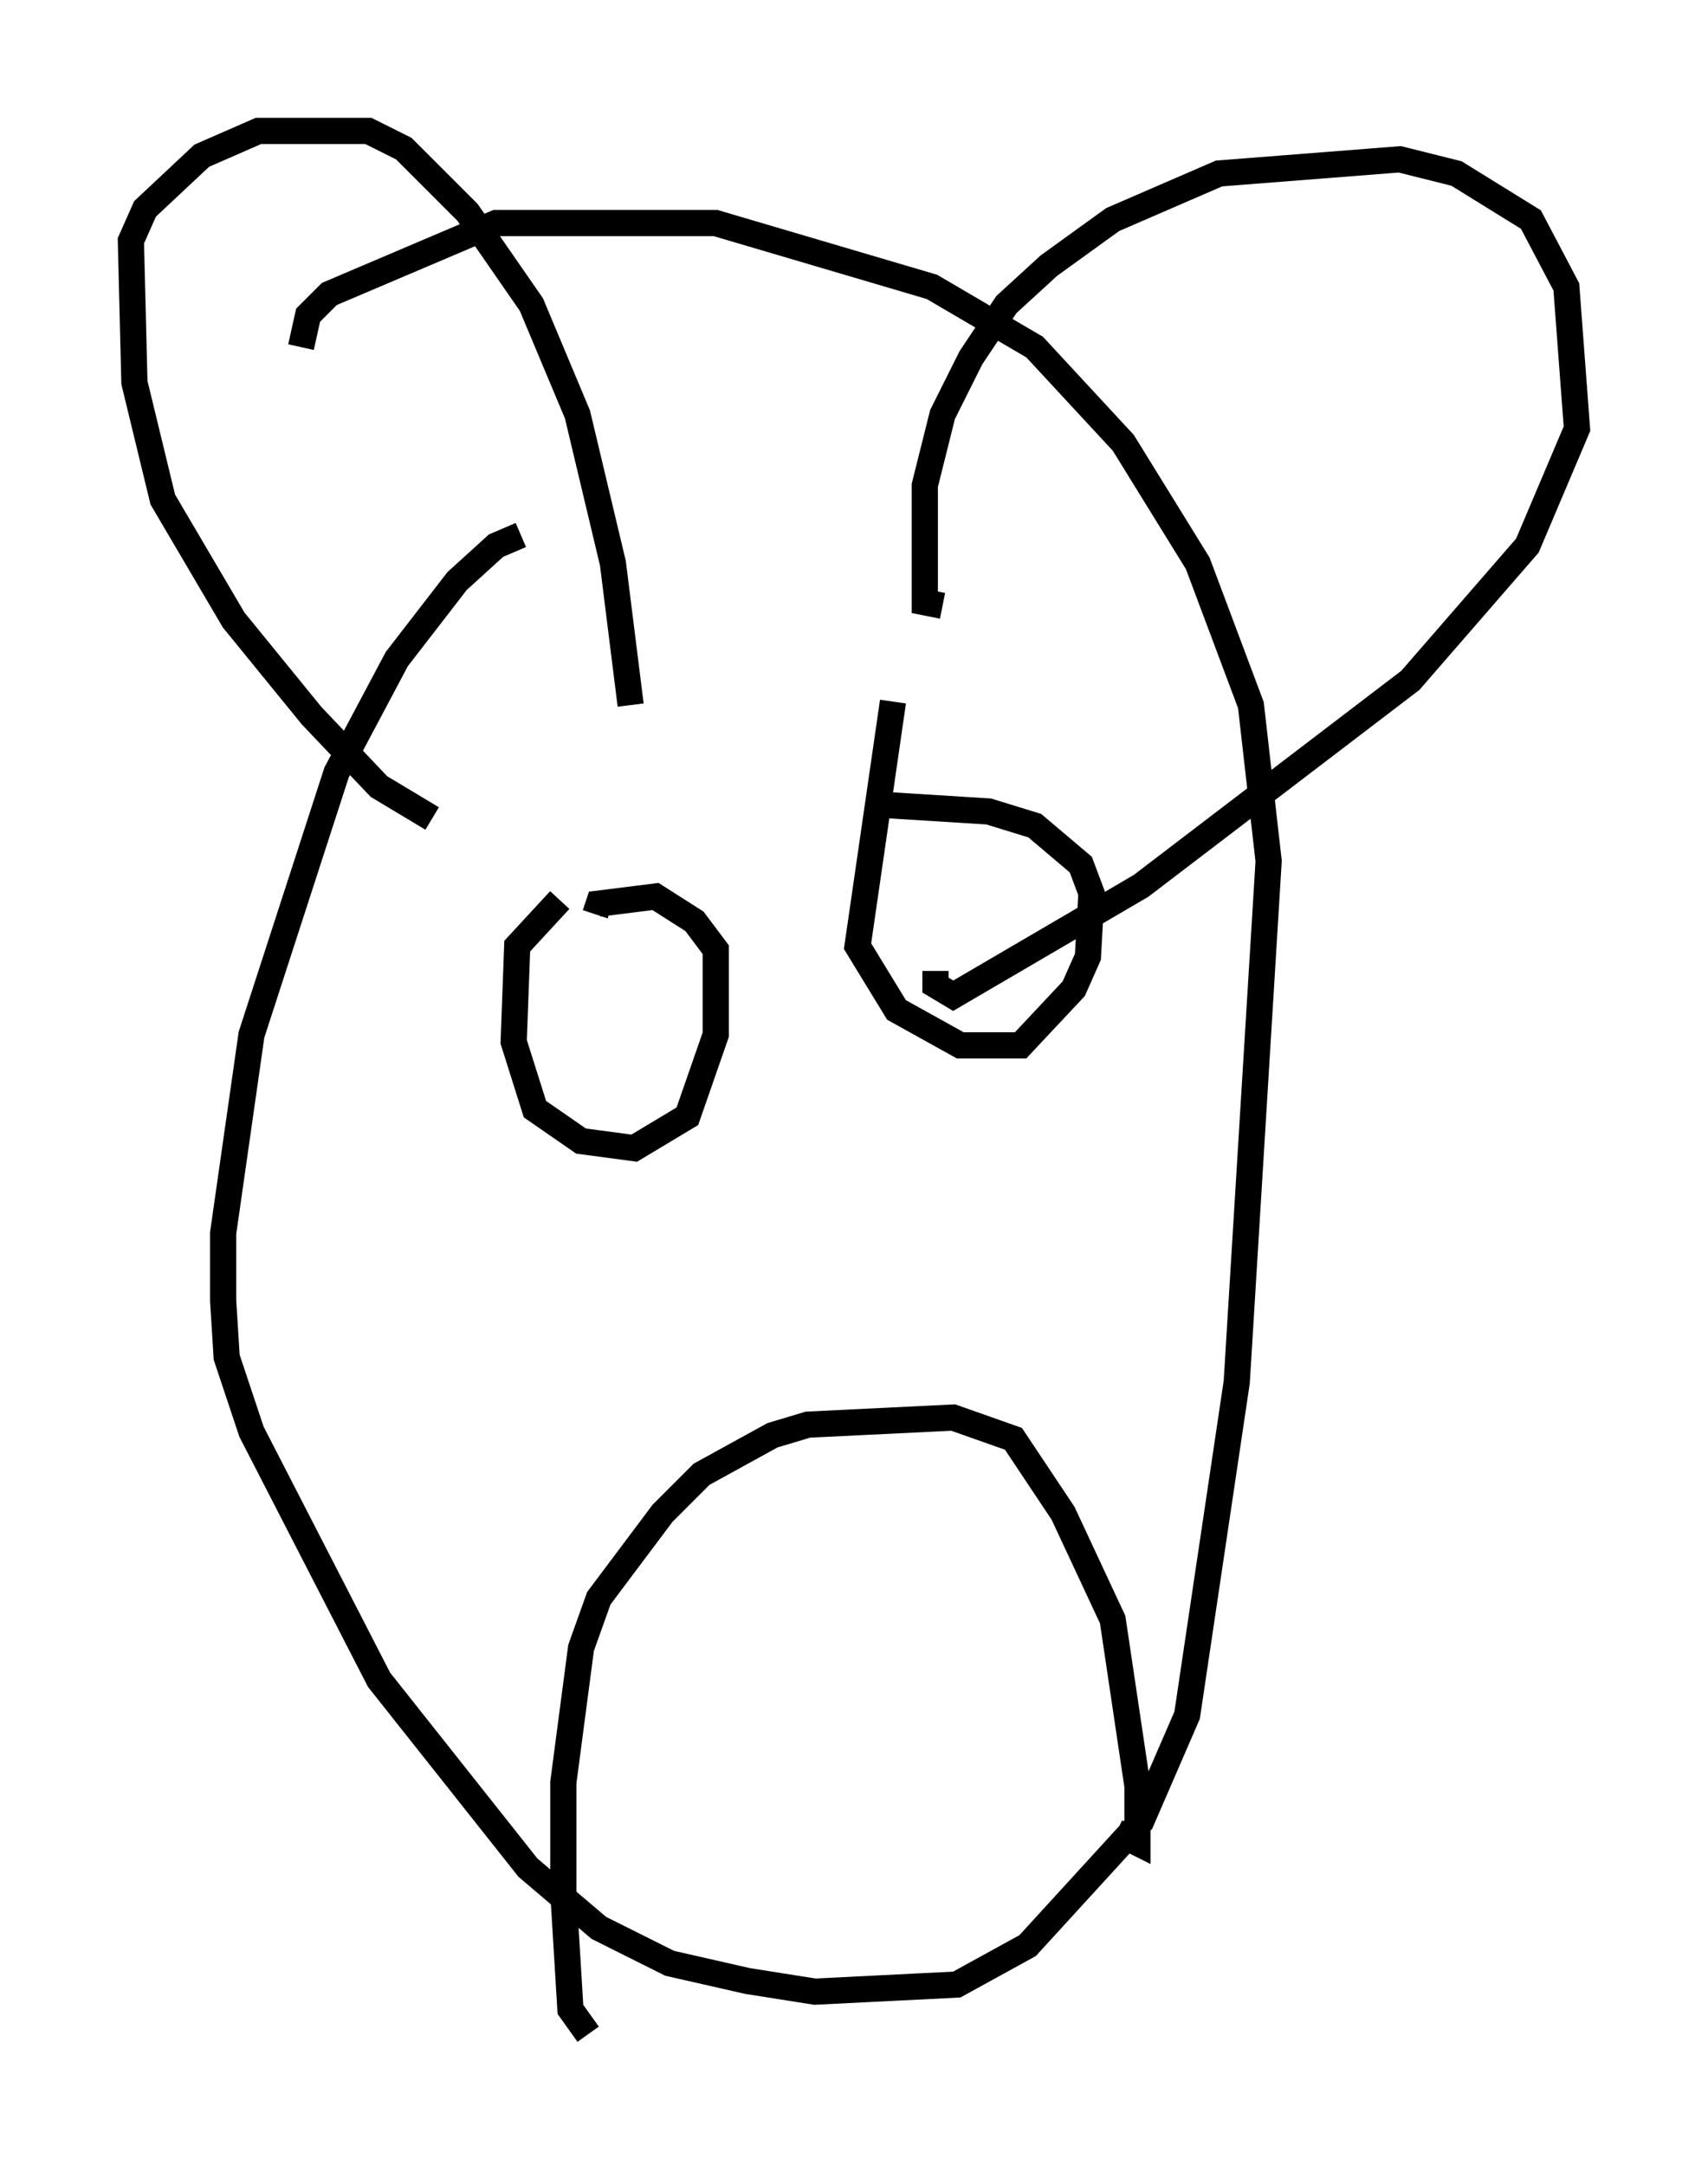 <?xml version="1.0" encoding="utf-8" ?>
<svg baseProfile="full" height="82.665" version="1.1" width="65.209" xmlns="http://www.w3.org/2000/svg" xmlns:ev="http://www.w3.org/2001/xml-events" xmlns:xlink="http://www.w3.org/1999/xlink"><defs /><rect fill="white" height="82.665" width="65.209" x="0" y="0" /><path d="M21.103, 20.561 m-1.218, -0.135 l-0.947, 0.406 -1.488, 1.353 l-2.3, 2.977 -2.3, 4.33 l-3.248, 10.013 -1.083, 7.578 l0.0, 2.571 0.135, 2.165 l0.947, 2.842 4.871, 9.472 l5.683, 7.172 2.706, 2.3 l2.706, 1.353 2.977, 0.677 l2.571, 0.406 5.413, -0.271 l2.706, -1.488 4.33, -4.736 l1.759, -4.059 1.894, -12.72 l1.218, -19.892 -0.677, -5.954 l-2.03, -5.413 -2.842, -4.601 l-3.383, -3.654 -3.924, -2.3 l-8.254, -2.436 -8.39, 0.0 l-6.36, 2.706 -0.812, 0.812 l-0.271, 1.218 m5.007, 17.997 l-2.03, -1.218 -2.571, -2.706 l-2.977, -3.654 -2.706, -4.601 l-1.083, -4.465 -0.135, -5.413 l0.541, -1.218 2.165, -2.03 l2.165, -0.947 4.195, 0.0 l1.353, 0.677 2.436, 2.436 l2.436, 3.518 1.759, 4.195 l1.353, 5.683 0.677, 5.413 m11.908, -3.789 l-0.677, -0.135 0.0, -4.465 l0.677, -2.706 1.083, -2.165 l1.353, -2.03 1.624, -1.488 l2.436, -1.759 4.059, -1.759 l6.901, -0.541 2.165, 0.541 l2.842, 1.759 1.353, 2.571 l0.406, 5.413 -1.894, 4.465 l-4.465, 5.142 -10.284, 7.848 l-7.172, 4.195 -0.677, -0.406 l0.0, -0.541 m-14.344, -2.706 l-1.624, 1.759 -0.135, 3.654 l0.812, 2.571 1.759, 1.218 l2.03, 0.271 2.03, -1.218 l1.083, -3.112 0.0, -3.248 l-0.812, -1.083 -1.488, -0.947 l-2.165, 0.271 -0.135, 0.406 m11.367, -8.119 l-1.353, 9.337 1.488, 2.436 l2.436, 1.353 2.3, 0.0 l2.03, -2.165 0.541, -1.218 l0.135, -2.436 -0.406, -1.083 l-1.759, -1.488 -1.759, -0.541 l-4.33, -0.271 m-10.961, 46.955 l-0.677, -0.947 -0.271, -4.465 l0.0, -4.195 0.677, -5.142 l0.677, -1.894 2.436, -3.248 l1.488, -1.488 2.706, -1.488 l1.353, -0.406 5.548, -0.271 l2.3, 0.812 1.894, 2.842 l1.894, 4.059 0.947, 6.36 l0.0, 2.165 -0.812, -0.406 " fill="none" stroke="black" stroke-width="1" /></svg>